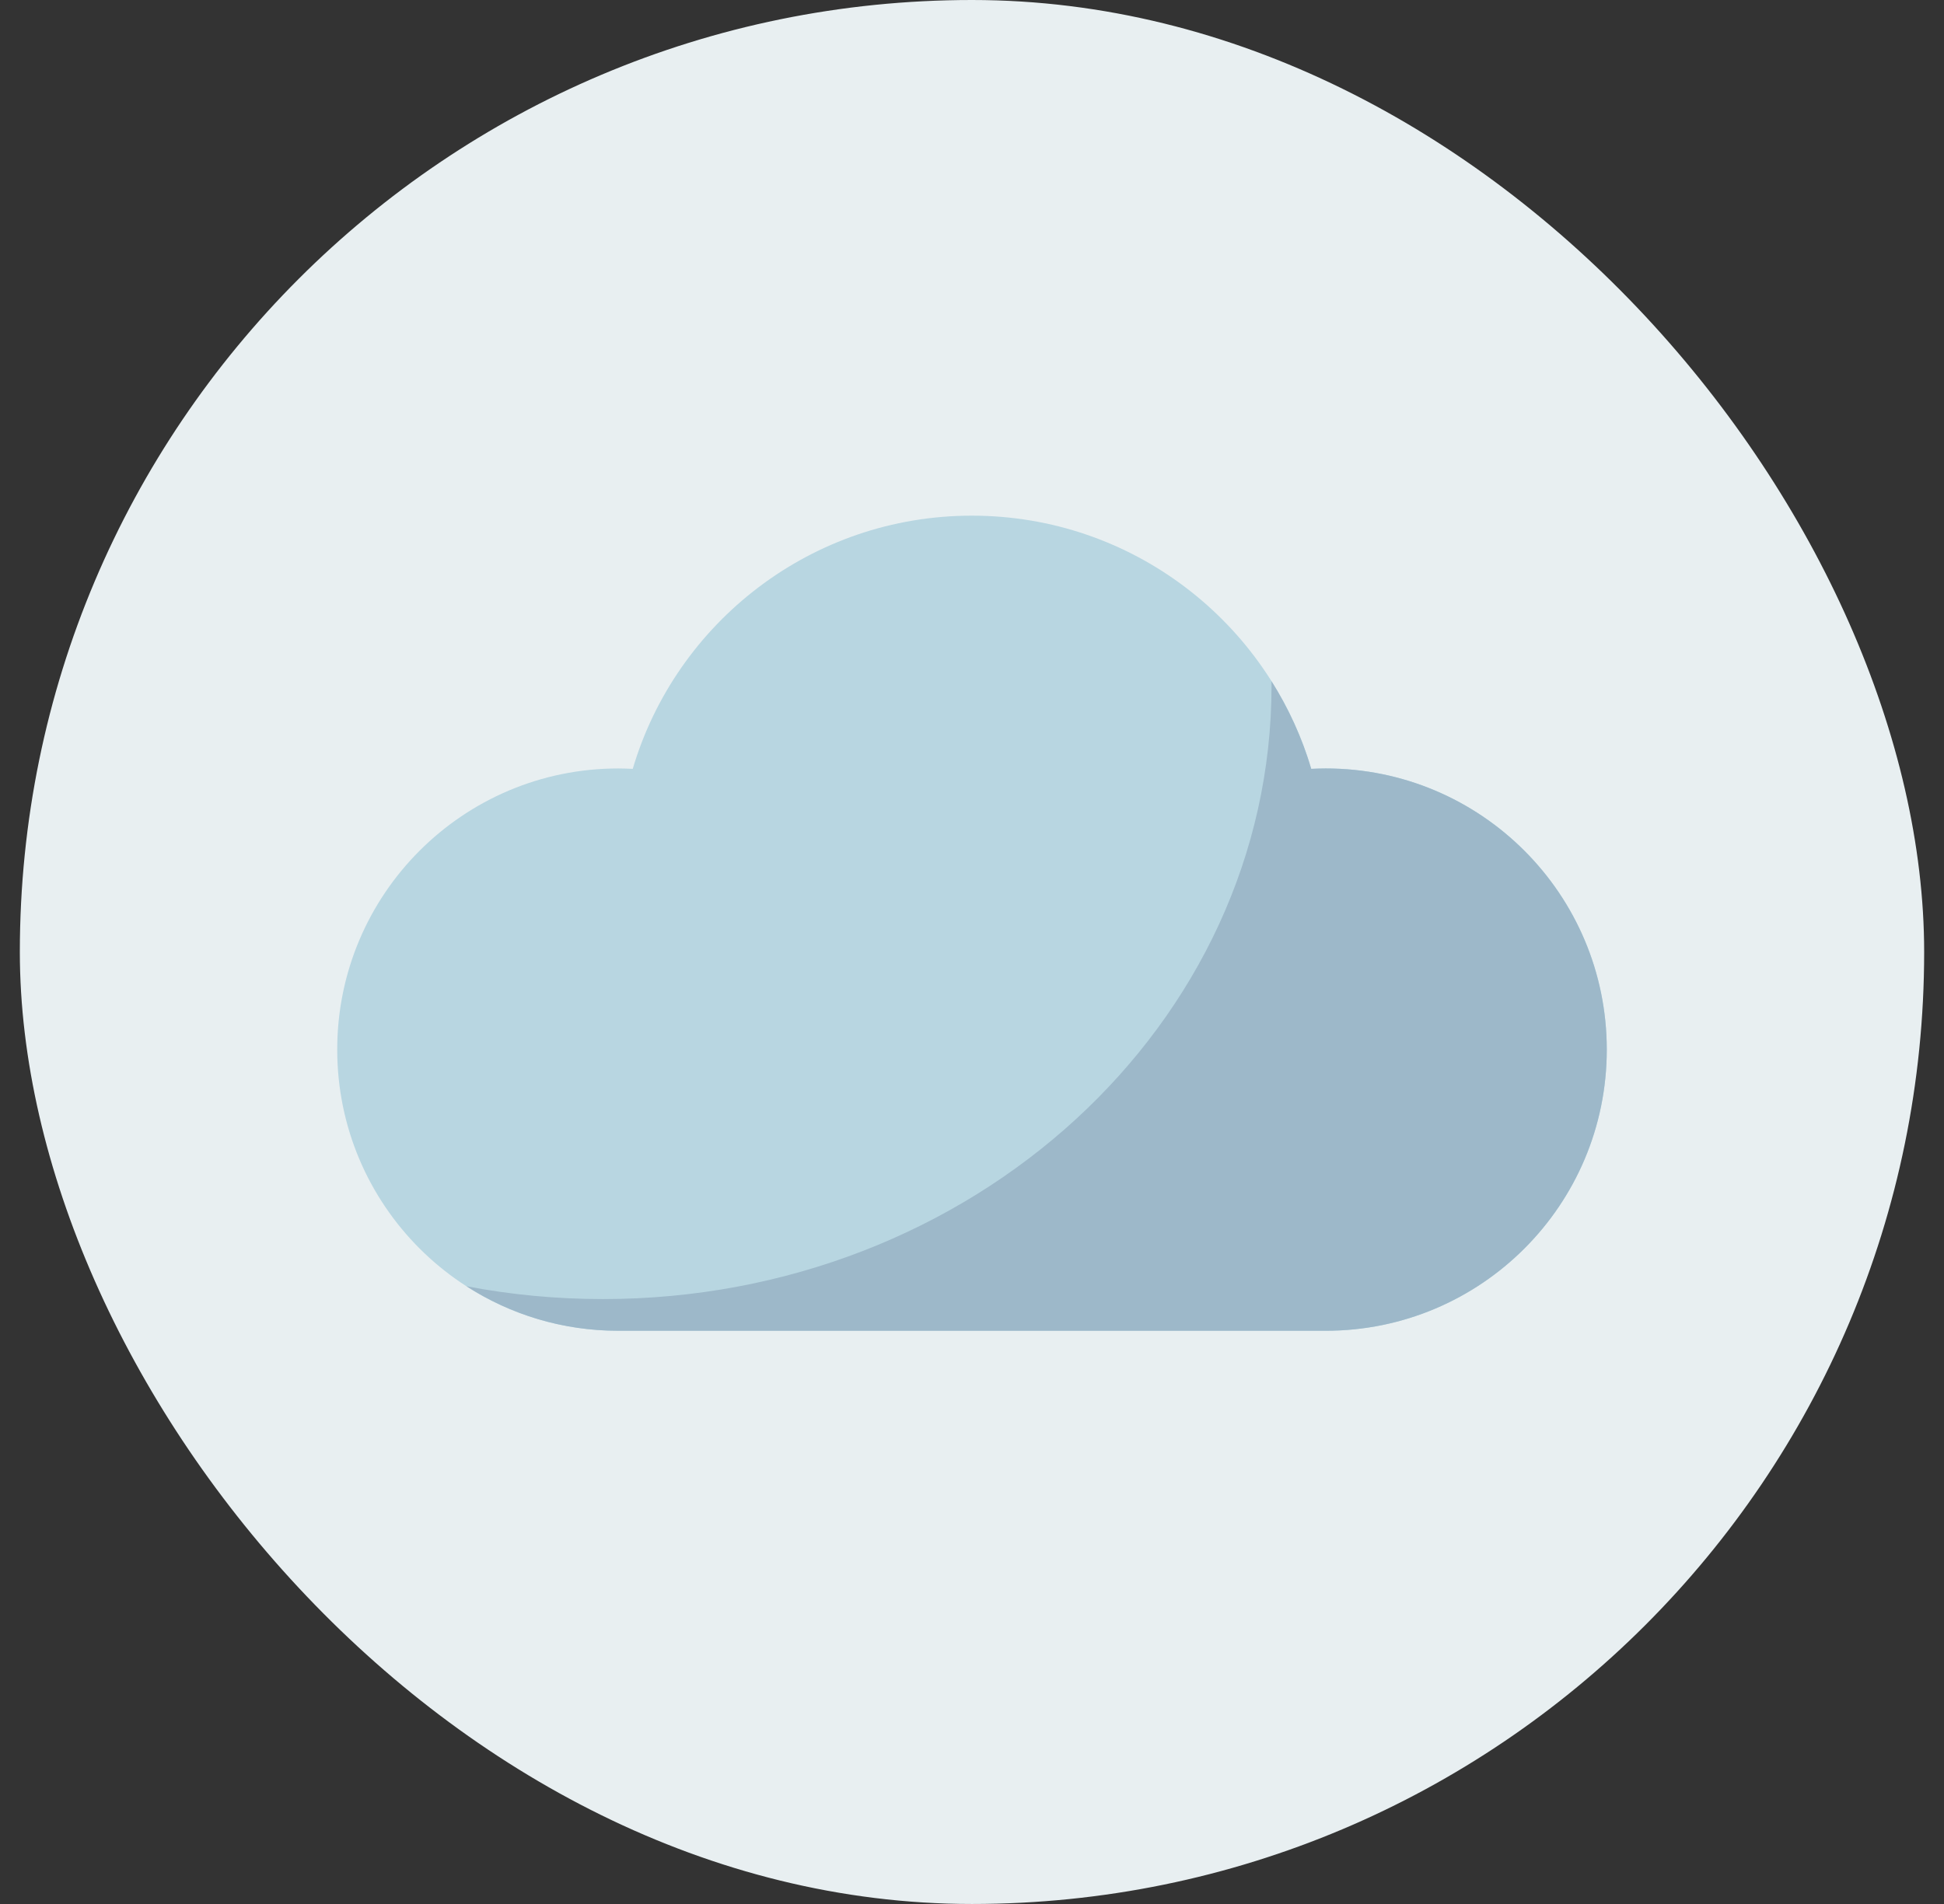 <svg width="49" height="48" viewBox="0 0 49 48" fill="none" xmlns="http://www.w3.org/2000/svg">
<rect x="0" y="0" width="49" height="48" fill="#333333" stroke="none"/>
<rect x="0.5" width="48" height="48" rx="24" fill="#E8EFF1"/>
<g clip-path="url(#clip0_3251_6053)">
<path d="M40.5 26.461C40.5 30.375 37.331 33.549 33.416 33.549H15.584C11.669 33.549 8.5 30.375 8.5 26.461C8.5 22.547 11.669 19.373 15.584 19.373C15.705 19.373 15.827 19.378 15.949 19.383C17.039 15.692 20.457 13 24.497 13C28.543 13 31.956 15.692 33.051 19.383C33.173 19.378 33.295 19.373 33.416 19.373C37.331 19.372 40.5 22.547 40.5 26.461Z" fill="#B8D6E1"/>
<path d="M40.5 26.462C40.5 30.376 37.331 33.549 33.416 33.549H15.583C14.175 33.549 12.861 33.138 11.758 32.427C12.867 32.639 14.018 32.75 15.197 32.75C24.504 32.75 32.05 25.825 32.05 17.283C32.05 17.247 32.05 17.209 32.049 17.173C32.477 17.853 32.818 18.595 33.051 19.383C33.173 19.377 33.295 19.373 33.416 19.373C37.331 19.373 40.5 22.548 40.5 26.462Z" fill="#9DB8C9"/>
</g>
<defs>
<clipPath id="clip0_3251_6053">
<rect width="32" height="32" fill="white" transform="translate(8.5 8)"/>
</clipPath>
</defs>
</svg>
